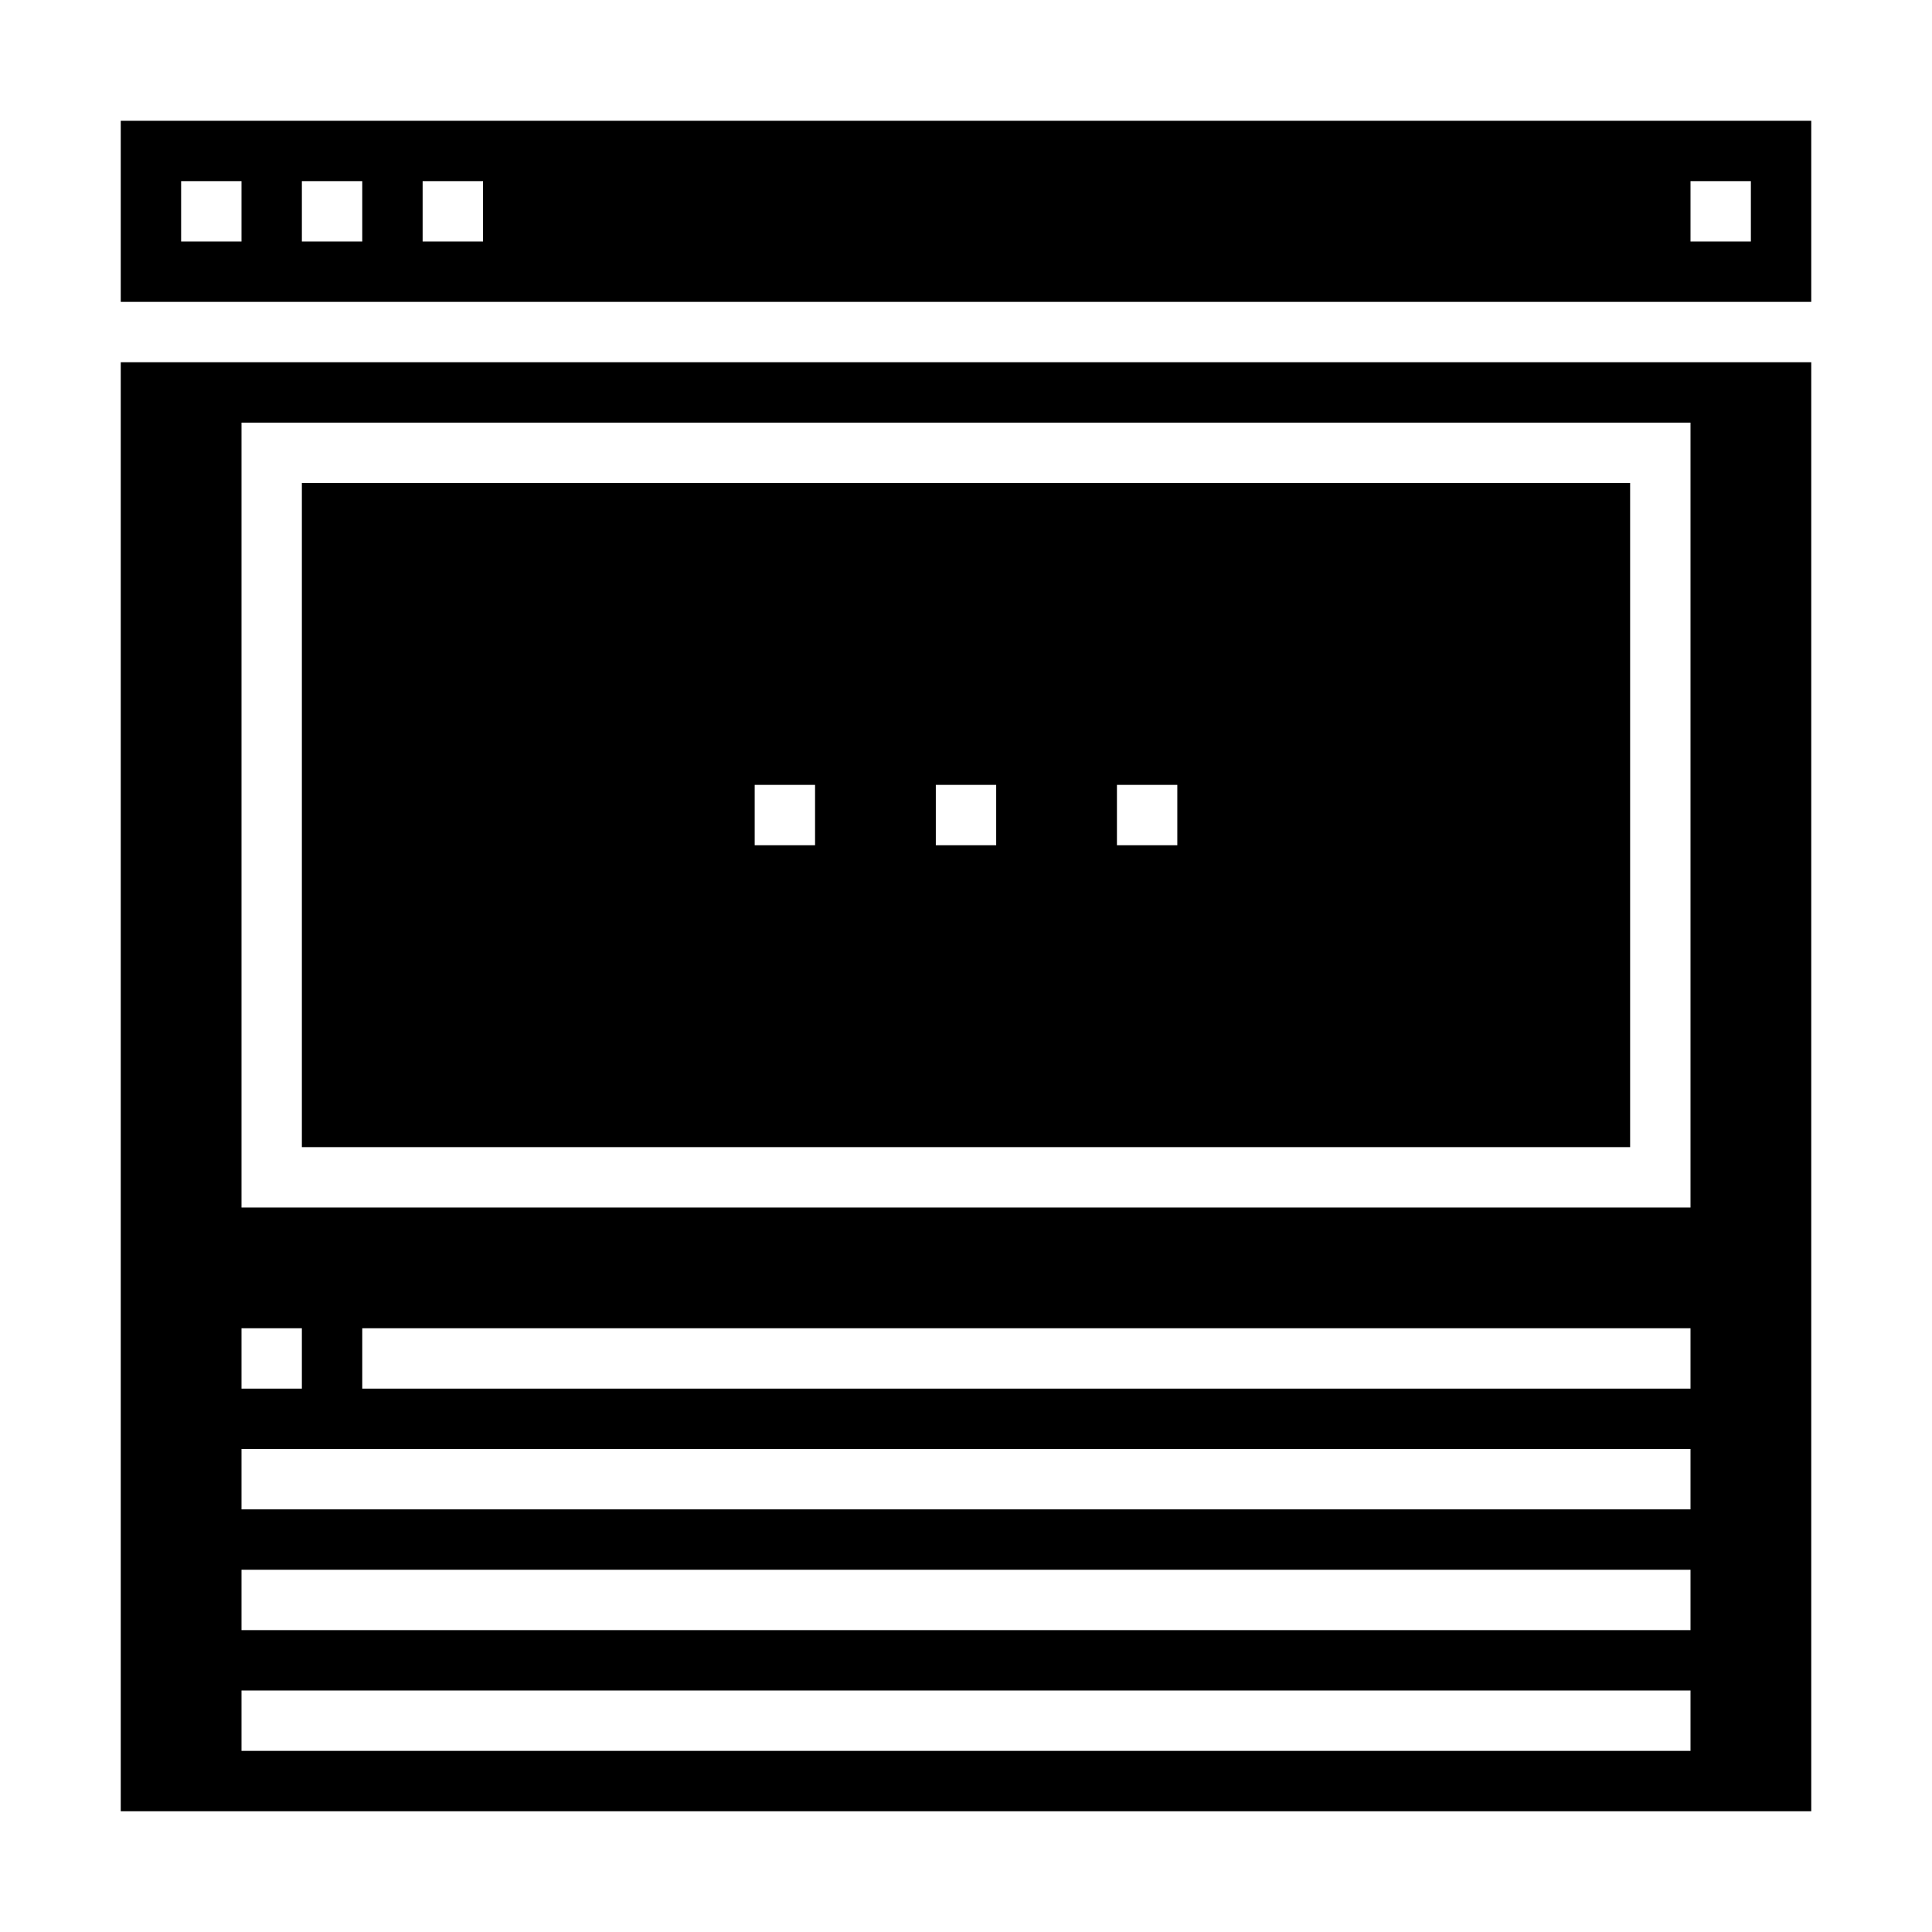 <svg xmlns="http://www.w3.org/2000/svg" viewBox="0 0 64 64" x="0px" y="0px"><g data-name="Browser"><path d="M10,38H54V16H10ZM37,26h2v2H37Zm-6,0h2v2H31Zm-6,0h2v2H25Z"></path><path d="M4,60H60V12H4ZM56,46H12V44H56ZM8,14H56V40H8ZM8,44h2v2H8Zm0,4H56v2H8Zm0,4H56v2H8Zm0,4H56v2H8Z"></path><path d="M60,4H4v6H60ZM8,8H6V6H8Zm4,0H10V6h2Zm4,0H14V6h2ZM58,8H56V6h2Z"></path></g></svg>